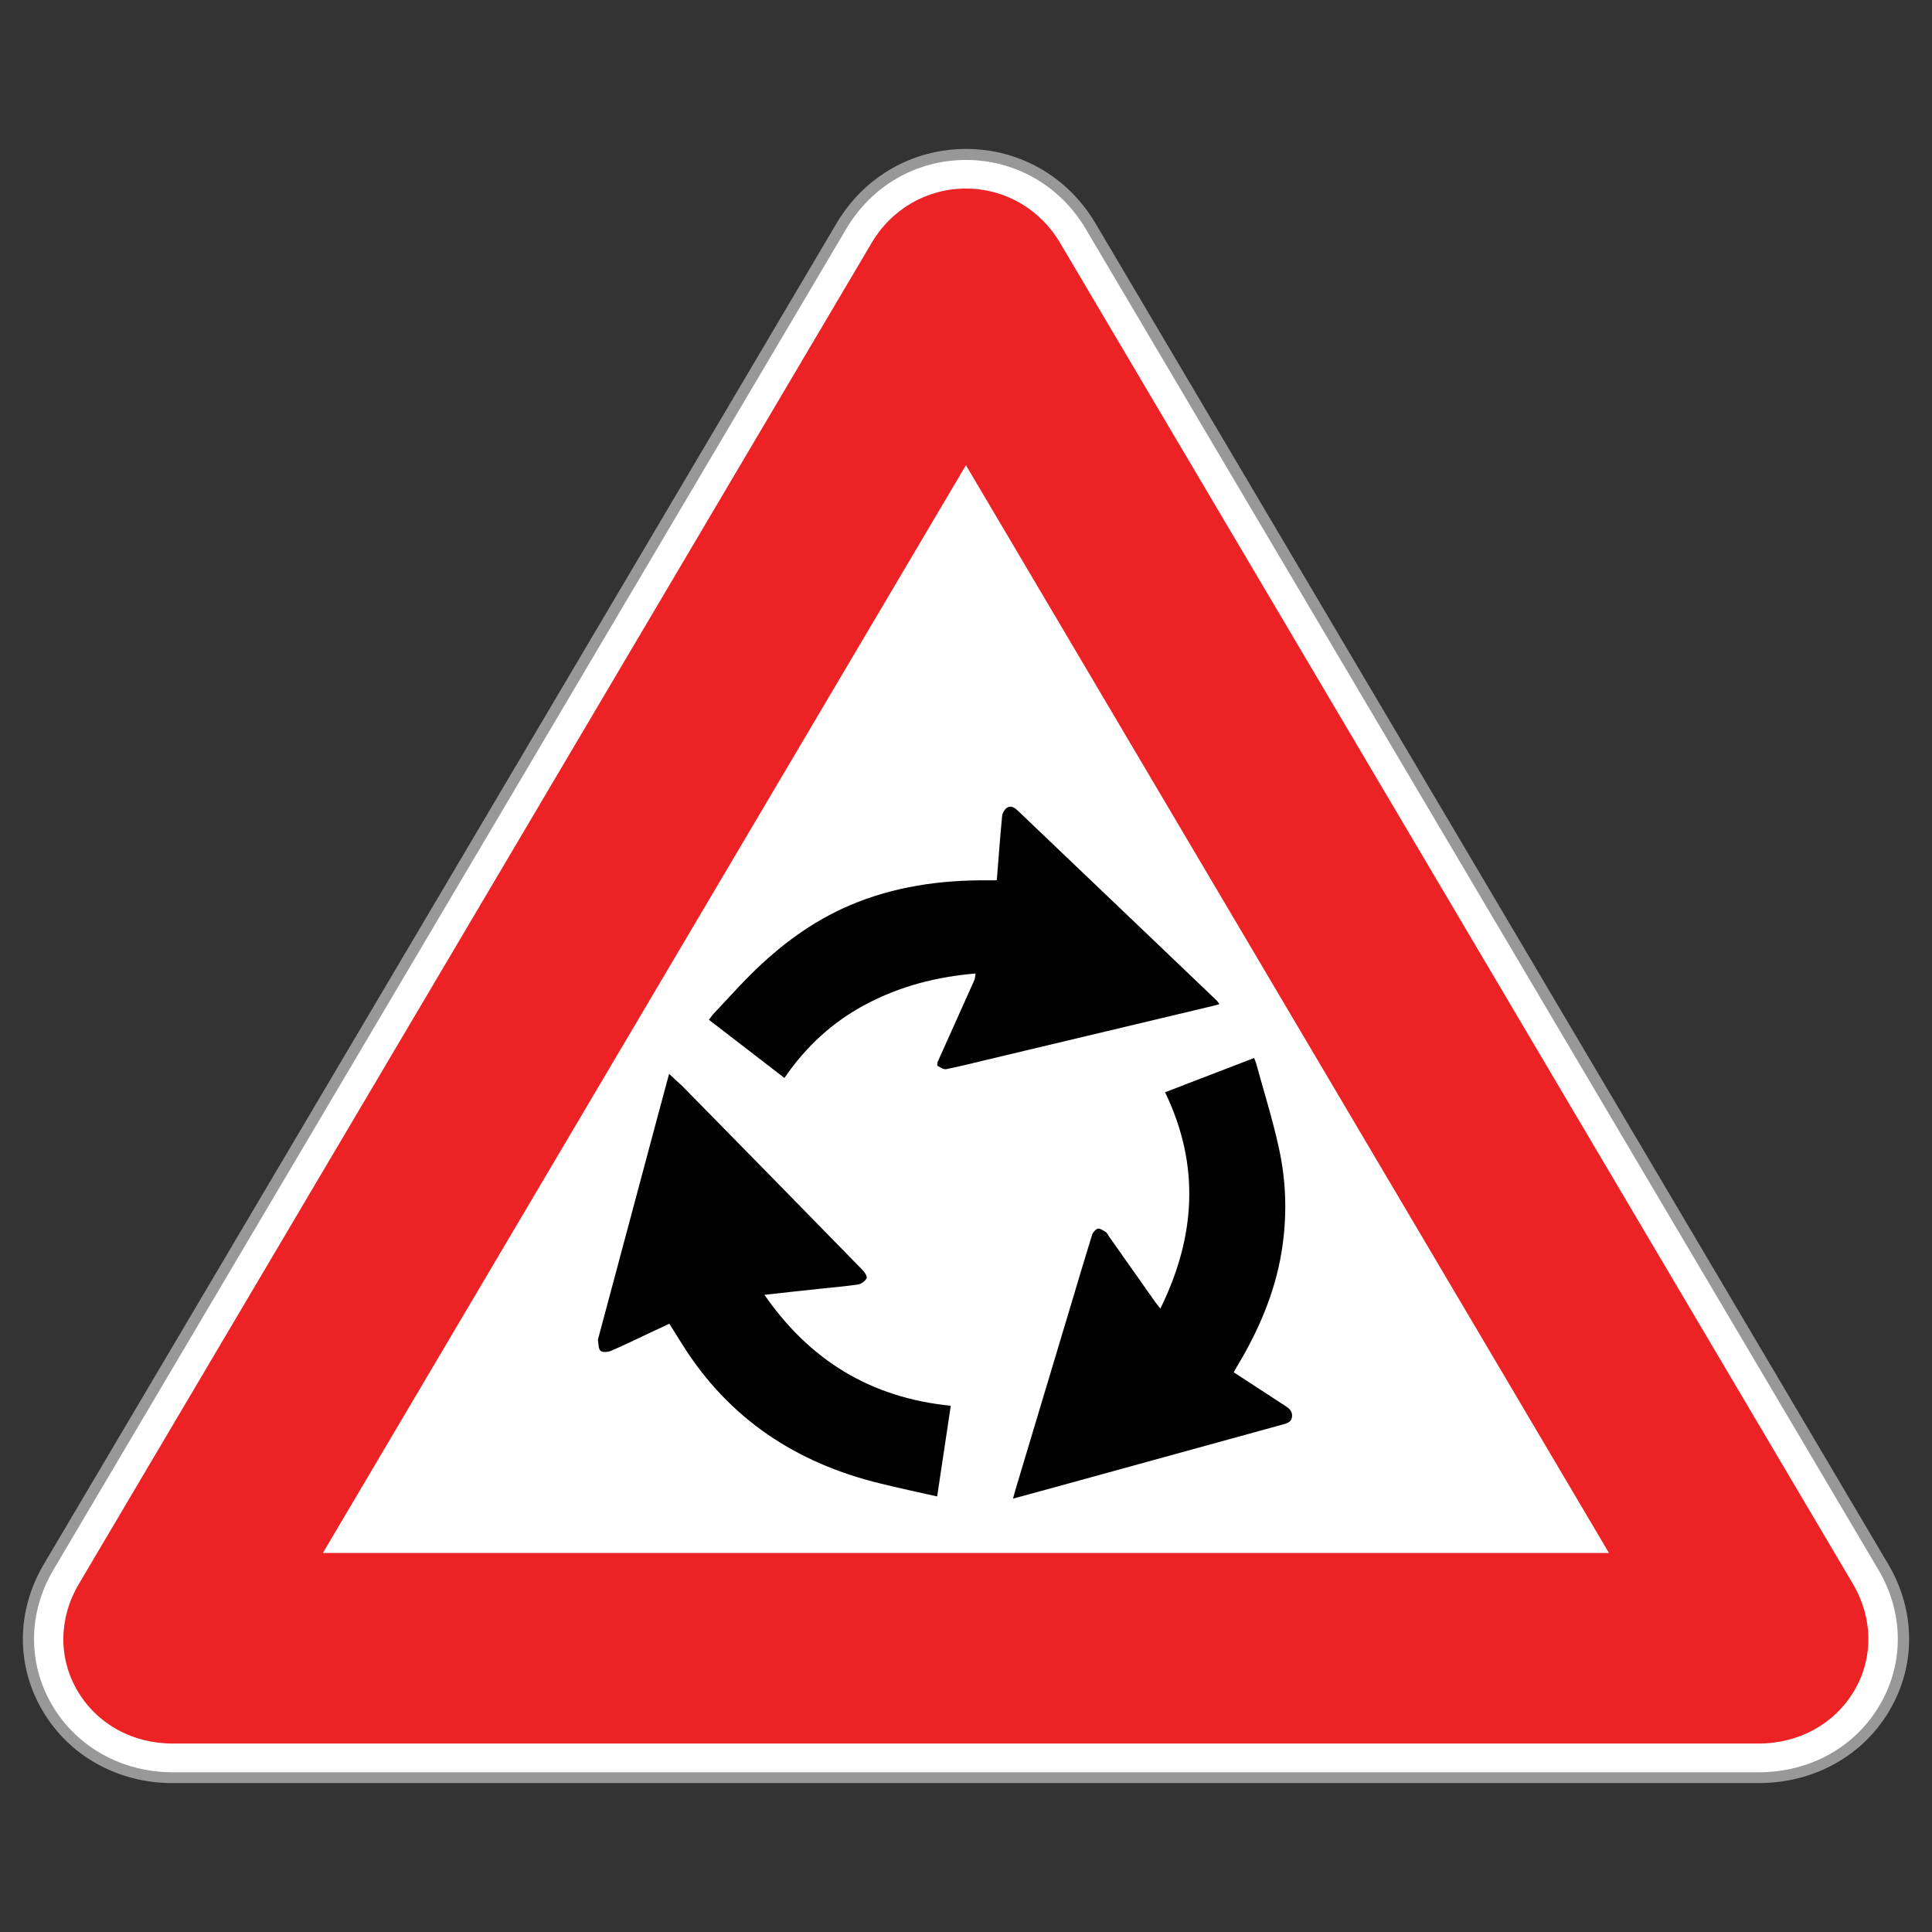 <?xml version="1.0" encoding="utf-8"?>
<!-- Generator: Adobe Illustrator 16.0.0, SVG Export Plug-In . SVG Version: 6.00 Build 0)  -->
<!DOCTYPE svg PUBLIC "-//W3C//DTD SVG 1.1//EN" "http://www.w3.org/Graphics/SVG/1.1/DTD/svg11.dtd">
<svg version="1.1" id="_x35_0m" xmlns="http://www.w3.org/2000/svg" xmlns:xlink="http://www.w3.org/1999/xlink" x="0px" y="0px"
	 width="144px" height="144px" viewBox="0 0 144 144" enable-background="new 0 0 144 144" xml:space="preserve">
<rect x="0" y="0" width="144" height="144" fill="#333333" stroke="none"/>
<g>
	<g>
		<g>
			<g>
				<g>
					<path fill="#989898" d="M3.184,127.524c-2-3.374-1.97-7.467,0.081-10.934l28.821-48.739L62.354,16.64
						c2.051-3.467,5.651-5.539,9.65-5.539c3.99,0,7.592,2.072,9.642,5.539l28.821,48.74l30.268,51.201
						c2.052,3.466,2.082,7.558,0.082,10.933c-1.99,3.375-5.631,5.386-9.734,5.386H12.906C8.814,132.92,5.173,130.898,3.184,127.524z
						 M71.994,40.559l-42.708,72.237h85.407L71.994,40.559z"/>
				</g>
			</g>
		</g>
		<g>
			<g>
				<g>
					<path fill="#FFFFFF" d="M72.713,21.676c-0.4-0.677-1.057-0.677-1.456,0L42.436,70.415c-0.4,0.678-1.057,1.785-1.457,2.462
						l-28.801,48.75c-0.399,0.676-0.071,1.231,0.729,1.231h57.621c0.801,0,2.103,0,2.912,0h57.623c0.8,0,1.129-0.556,0.728-1.231
						l-28.82-48.739c-0.399-0.678-1.057-1.785-1.456-2.462L72.713,21.676z"/>
				</g>
			</g>
		</g>
		<g>
			<g>
				<g>
					<path fill="#FFFFFF" d="M3.9,127.113c-1.846-3.117-1.815-6.902,0.083-10.112l28.82-48.74l30.269-51.2
						c1.896-3.21,5.229-5.139,8.922-5.139c3.683,0,7.016,1.918,8.924,5.129l28.821,48.748l30.267,51.202
						c1.898,3.21,1.929,6.995,0.082,10.112c-1.846,3.129-5.21,4.984-9.016,4.984H12.906C9.11,132.098,5.737,130.232,3.9,127.113z
						 M71.994,38.938L27.84,113.616h88.29L71.994,38.938z"/>
				</g>
			</g>
		</g>
	</g>
	<g>
		<g>
			<g>
				<path fill="#ED2224" d="M5.789,126.047c-1.457-2.452-1.416-5.436,0.082-7.979l28.82-48.74l30.268-51.212
					c1.497-2.543,4.133-4.062,7.035-4.062c2.894,0,5.529,1.519,7.026,4.062l28.821,48.74l30.267,51.201
					c1.497,2.544,1.539,5.527,0.083,7.979c-1.457,2.452-4.104,3.918-7.119,3.918H12.906C9.9,129.966,7.244,128.509,5.789,126.047z
					 M71.994,34.671l-47.929,81.078h95.858L71.994,34.671z"/>
			</g>
		</g>
	</g>
	<g>
		<g>
			<g>
				<g>
					<path fill="#010101" d="M52.835,76.005c1.877,1.446,3.724,2.873,5.631,4.339c1.61-2.349,3.631-4.215,6.145-5.528
						c2.502-1.313,5.189-2.011,8.103-2.257c-0.041,0.217-0.041,0.38-0.104,0.523c-0.901,2.021-1.814,4.031-2.717,6.053
						c-0.041,0.091-0.052,0.286-0.011,0.307c0.195,0.112,0.452,0.287,0.646,0.247c1.016-0.207,2.012-0.453,3.016-0.697
						c5.62-1.335,11.23-2.678,16.842-4.012c0.153-0.03,0.286-0.082,0.502-0.133c-0.082-0.113-0.123-0.195-0.194-0.267
						c-4.954-4.739-9.918-9.468-14.882-14.205c-0.236-0.217-0.503-0.339-0.749-0.176c-0.185,0.124-0.35,0.4-0.369,0.616
						c-0.153,1.579-0.267,3.17-0.4,4.8c-0.235,0-0.45,0-0.646,0c-3.559-0.031-7.025,0.461-10.317,1.866
						c-2.851,1.221-5.252,3.036-7.415,5.19c-0.954,0.954-1.847,1.959-2.771,2.934C53.051,75.718,52.969,75.841,52.835,76.005z"/>
				</g>
			</g>
		</g>
		<g>
			<g>
				<g>
					<path fill="#010101" d="M49.871,80.036c-0.369,1.363-0.718,2.667-1.067,3.969c-1.404,5.251-2.81,10.503-4.215,15.755
						c-0.01,0.041-0.03,0.093-0.021,0.134c0.051,0.266,0.021,0.636,0.195,0.79c0.144,0.133,0.543,0.091,0.778,0
						c1.119-0.482,2.206-1.026,3.313-1.539c0.338-0.154,0.677-0.308,1.036-0.482c0.348,0.554,0.677,1.098,1.016,1.621
						c3.426,5.436,8.41,8.759,14.708,10.286c1.374,0.339,2.759,0.637,4.236,0.965c0.338-2.287,0.676-4.503,1.015-6.759
						c-5.99-0.595-10.533-3.415-13.887-8.268c1.455-0.164,2.851-0.317,4.225-0.461c0.924-0.104,1.848-0.174,2.76-0.308
						c0.235-0.041,0.523-0.257,0.625-0.462c0.063-0.133-0.123-0.44-0.287-0.605c-4.481-4.595-8.975-9.17-13.477-13.754
						C50.518,80.642,50.22,80.374,49.871,80.036z"/>
				</g>
			</g>
		</g>
		<g>
			<g>
				<g>
					<path fill="#010101" d="M75.502,111.698c0.923-0.256,1.744-0.471,2.564-0.696c5.867-1.611,11.724-3.232,17.591-4.842
						c0.297-0.082,0.584-0.175,0.636-0.523c0.062-0.358-0.123-0.604-0.421-0.8c-1.293-0.841-2.584-1.682-3.919-2.555
						c0.093-0.153,0.166-0.297,0.247-0.439c1.6-2.647,2.8-5.438,3.313-8.482c0.43-2.615,0.378-5.23-0.195-7.806
						c-0.461-2.123-1.118-4.194-1.692-6.298c-0.031-0.112-0.083-0.226-0.154-0.4c-2.205,0.852-4.4,1.692-6.636,2.554
						c2.625,5.427,2.287,10.761-0.349,16.124c-0.154-0.195-0.257-0.318-0.349-0.441c-1.159-1.65-2.328-3.303-3.498-4.964
						c-0.072-0.104-0.123-0.236-0.216-0.298c-0.194-0.113-0.42-0.286-0.594-0.257c-0.165,0.041-0.369,0.277-0.432,0.461
						c-0.481,1.54-0.934,3.078-1.395,4.616c-1.436,4.779-2.871,9.57-4.307,14.351C75.635,111.206,75.585,111.401,75.502,111.698z"/>
				</g>
			</g>
		</g>
	</g>
</g>
</svg>
